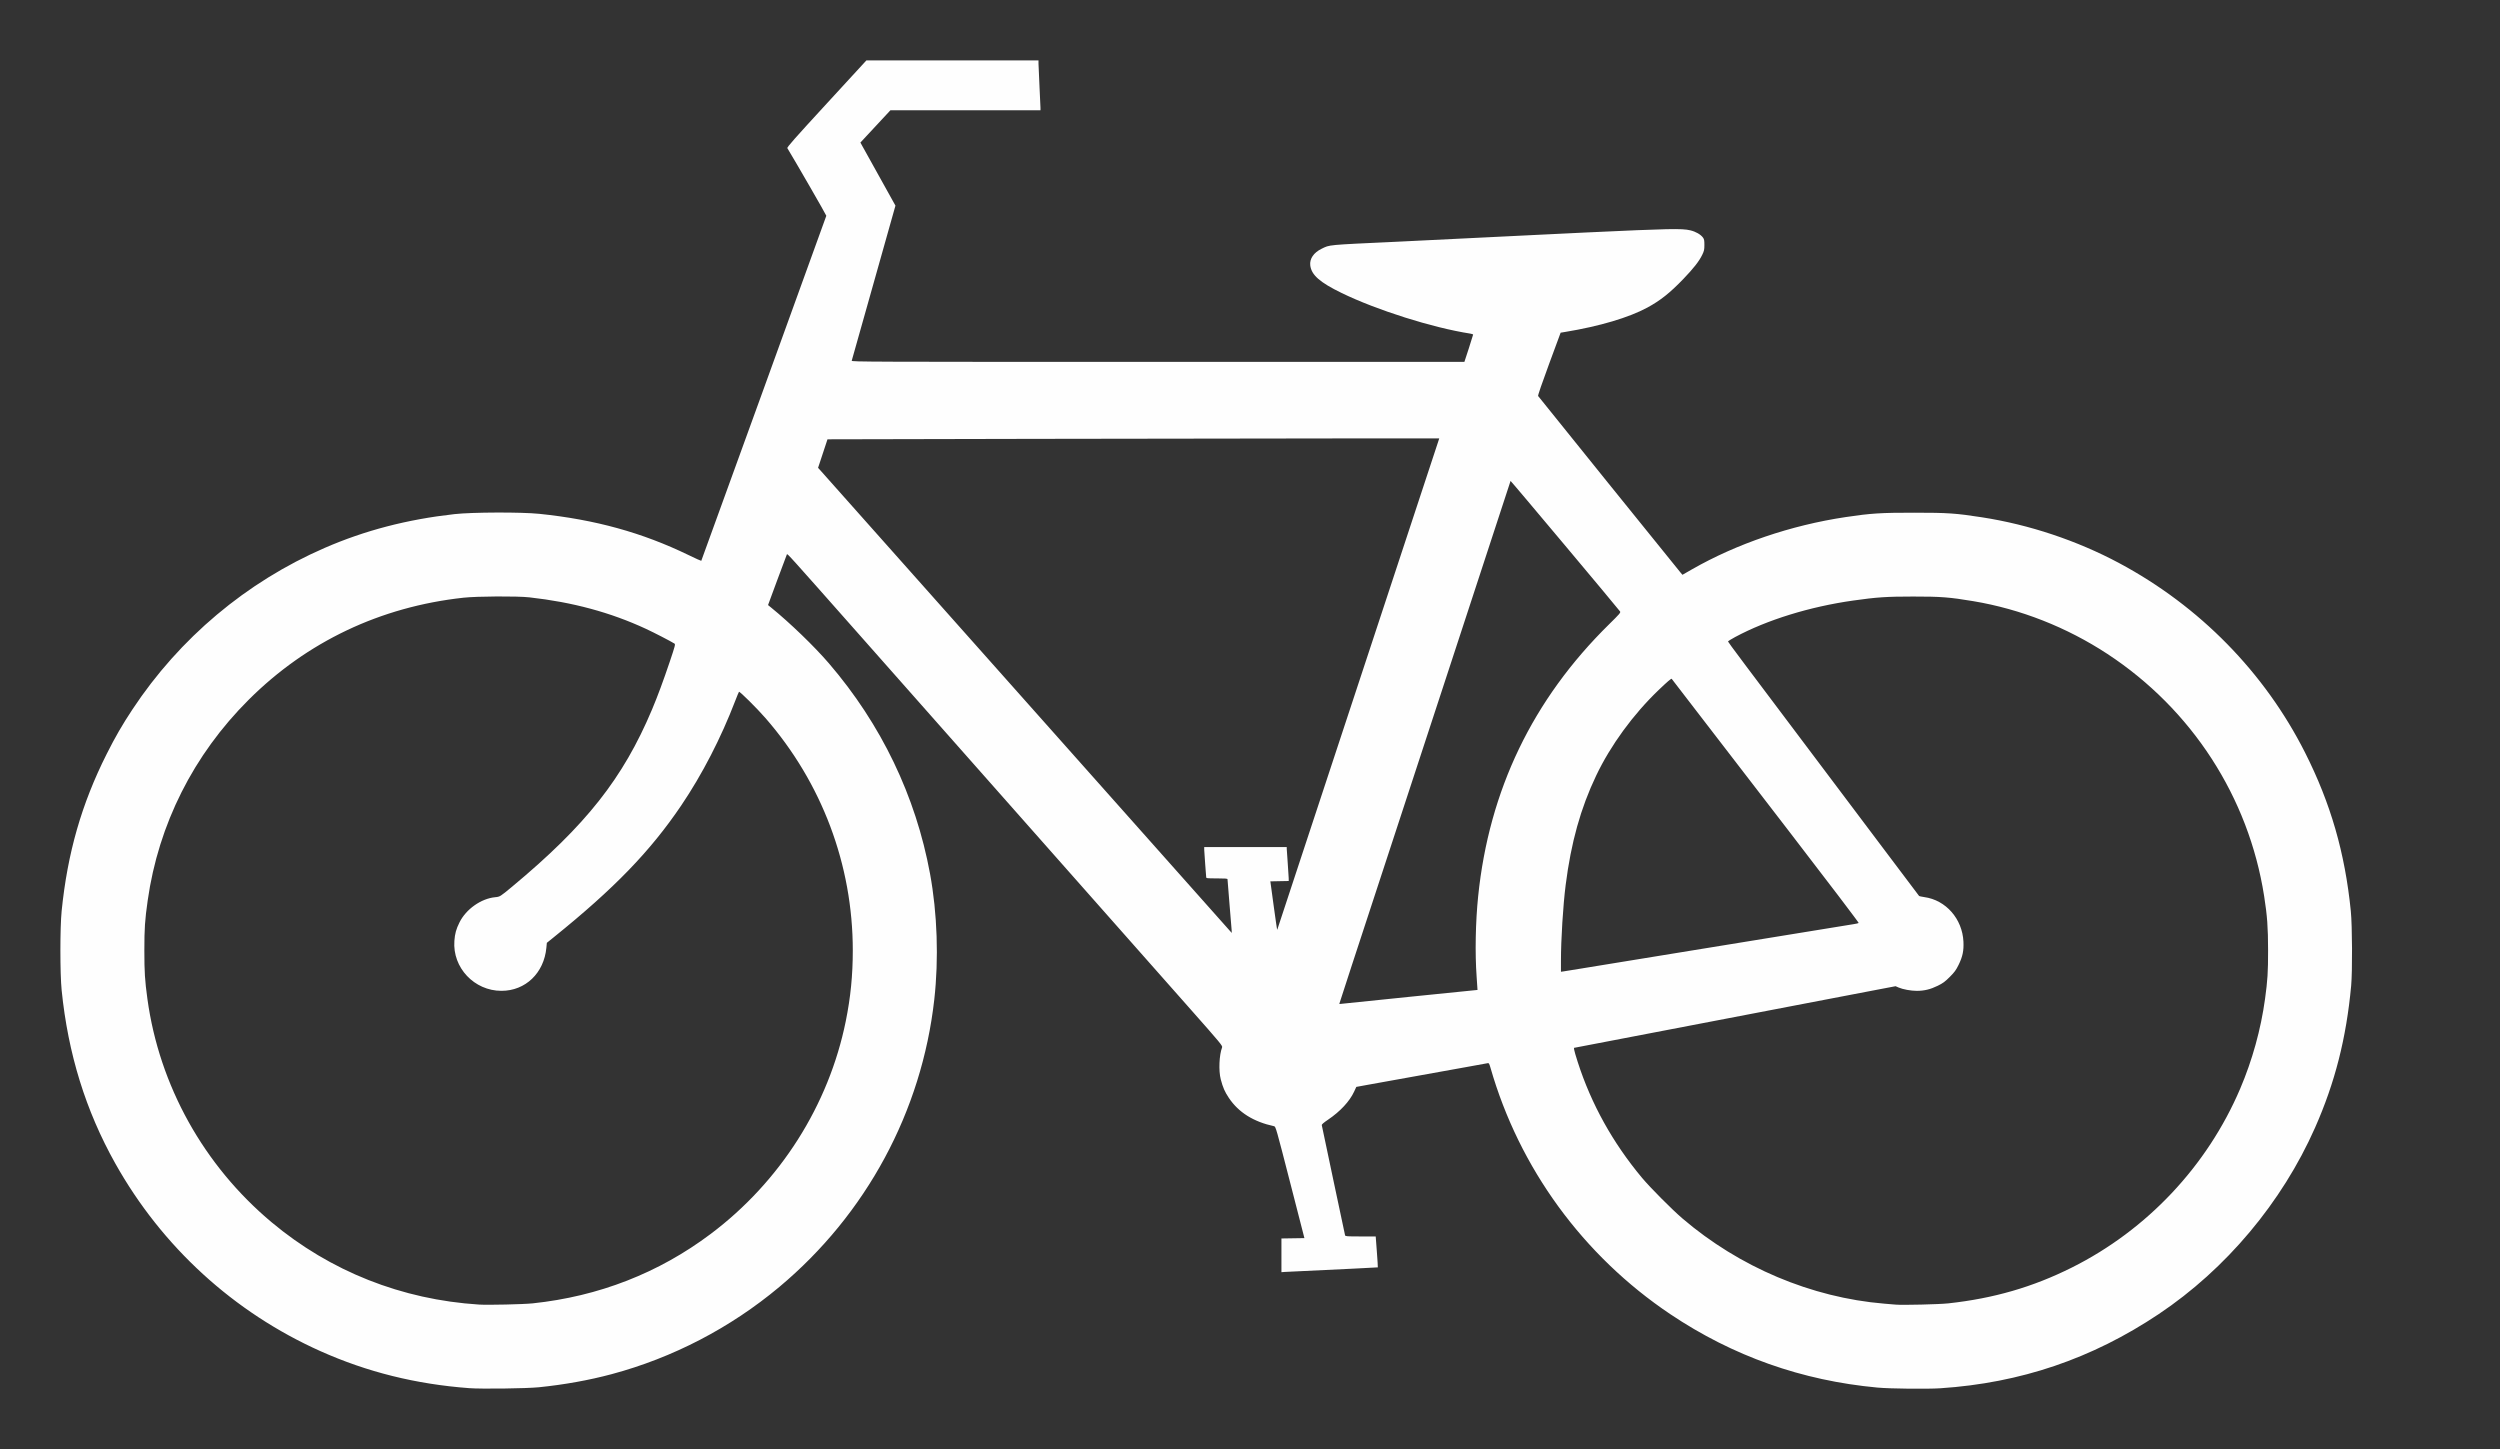 <?xml version="1.0" encoding="UTF-8" standalone="no"?>
<!-- Created with Inkscape (http://www.inkscape.org/) -->

<svg
   xmlns:dc="http://purl.org/dc/elements/1.1/"
   xmlns:cc="http://creativecommons.org/ns#"
   xmlns:rdf="http://www.w3.org/1999/02/22-rdf-syntax-ns#"
   xmlns:svg="http://www.w3.org/2000/svg"
   xmlns="http://www.w3.org/2000/svg"
   xmlns:sodipodi="http://sodipodi.sourceforge.net/DTD/sodipodi-0.dtd"
   xmlns:inkscape="http://www.inkscape.org/namespaces/inkscape"
   id="svg2"
   version="1.1"
   inkscape:version="0.48.4 r9939"
   width="414.05"
   height="240"
   sodipodi:docname="bike.svg"
   inkscape:export-filename="/home/kintaro/workspace/PalmaBici/res/drawable-xxhdpi/bike.png"
   inkscape:export-xdpi="27"
   inkscape:export-ydpi="27">
  <rect width="100%" height="100%" fill="#333333" stroke="none"/>
  <defs
     id="defs6" />
  <sodipodi:namedview
     pagecolor="#ffffff"
     bordercolor="#666666"
     borderopacity="1"
     objecttolerance="10"
     gridtolerance="10"
     guidetolerance="10"
     inkscape:pageopacity="0"
     inkscape:pageshadow="2"
     inkscape:window-width="1600"
     inkscape:window-height="841"
     id="namedview4"
     showgrid="false"
     inkscape:zoom="1.1359673"
     inkscape:cx="387.93903"
     inkscape:cy="174.35488"
     inkscape:window-x="0"
     inkscape:window-y="26"
     inkscape:window-maximized="1"
     inkscape:current-layer="svg2" />
  <path
     style="fill:#fefefe"
     d="m 77.691,229.905 c -8.805,-0.659 -16.879,-2.667 -24.602,-6.12 -14.377,-6.428 -26.256,-17.291 -33.991,-31.087 -4.909,-8.754 -7.829,-18.184 -8.889,-28.705 -0.277,-2.753 -0.277,-10.364 0,-13.117 0.968,-9.606 3.304,-17.743 7.468,-26.015 1.432,-2.845 2.569,-4.811 4.253,-7.36 7.811,-11.815 18.879,-21.117 31.826,-26.748 6.682,-2.906 13.678,-4.729 21.51,-5.604 2.912,-0.326 11.085,-0.353 14.055,-0.048 9.242,0.952 17.048,3.108 24.719,6.829 1.137,0.551 2.083,0.981 2.104,0.956 0.035,-0.043 20.638,-56.899 20.71,-57.15 0.024,-0.082 -5.171,-9.097 -6.452,-11.197 -0.088,-0.144 1.144,-1.539 6.493,-7.358 l 6.601,-7.181 14.25,0 14.25,0 0.002,0.579 c 9.2e-4,0.318 0.075,1.992 0.163,3.72 0.089,1.728 0.162,3.328 0.163,3.555 l 0.002,0.413 -12.429,0 -12.429,0 -2.484,2.672 -2.484,2.672 2.903,5.223 2.903,5.223 -3.592,12.746 c -1.976,7.011 -3.618,12.833 -3.65,12.939 -0.055,0.184 2.411,0.193 50.706,0.193 l 50.764,0 0.722,-2.205 c 0.397,-1.213 0.722,-2.25 0.722,-2.305 0,-0.055 -0.211,-0.133 -0.468,-0.173 -6.246,-0.973 -15.457,-3.881 -21.302,-6.725 -3.626,-1.764 -5.013,-2.986 -5.202,-4.582 -0.129,-1.086 0.572,-2.11 1.88,-2.746 1.393,-0.677 0.756,-0.618 12.472,-1.163 4.678,-0.218 20.735,-1.006 23.534,-1.155 1.182,-0.063 4.754,-0.236 7.937,-0.384 13.686,-0.638 15.718,-0.679 17.112,-0.352 0.913,0.214 1.724,0.68 2.116,1.214 0.188,0.256 0.228,0.473 0.226,1.213 -0.002,0.792 -0.046,0.991 -0.365,1.647 -0.514,1.056 -1.426,2.221 -3.123,3.988 -2.2,2.291 -3.8,3.563 -5.946,4.727 -3.064,1.662 -7.923,3.104 -13.603,4.038 l -0.772,0.127 -1.91,5.171 c -1.156,3.13 -1.876,5.226 -1.823,5.312 0.089,0.145 22.938,28.47 23.562,29.209 l 0.344,0.408 1.543,-0.884 c 7.451,-4.266 16.439,-7.325 25.519,-8.682 4.141,-0.619 5.8,-0.725 11.299,-0.721 5.609,0 6.914,0.092 11.244,0.762 7.829,1.211 15.746,3.854 22.725,7.586 13.307,7.117 24.088,18.107 30.791,31.388 4.243,8.406 6.606,16.593 7.573,26.229 0.244,2.433 0.279,10.012 0.057,12.401 -0.805,8.674 -2.674,16.014 -5.981,23.494 -5.464,12.357 -14.739,23.414 -25.898,30.873 -11.044,7.382 -22.877,11.401 -36.156,12.278 -2.195,0.145 -8.341,0.078 -10.417,-0.114 -12.513,-1.155 -23.949,-5.207 -34.304,-12.154 -14.447,-9.692 -25.023,-24.187 -29.793,-40.836 -0.181,-0.633 -0.264,-0.78 -0.417,-0.744 -0.105,0.024 -1.729,0.319 -3.609,0.655 -5.099,0.912 -14.183,2.548 -16.314,2.938 l -1.874,0.343 -0.365,0.787 c -0.742,1.602 -2.3,3.28 -4.305,4.635 -0.768,0.52 -1.079,0.792 -1.049,0.92 0.024,0.1 0.887,4.2 1.919,9.111 1.032,4.911 1.903,9.016 1.936,9.122 0.054,0.176 0.275,0.193 2.567,0.193 l 2.508,0 0.192,2.547 c 0.106,1.401 0.177,2.559 0.158,2.574 -0.019,0.016 -1.82,0.11 -4.003,0.21 -8.252,0.379 -10.929,0.507 -11.437,0.548 l -0.524,0.041 0,-2.792 0,-2.792 1.903,-0.03 1.903,-0.03 -2.371,-9.236 c -2.296,-8.943 -2.38,-9.238 -2.647,-9.295 -3.41,-0.735 -5.885,-2.284 -7.495,-4.69 -0.675,-1.008 -0.986,-1.72 -1.341,-3.069 -0.374,-1.418 -0.265,-4.022 0.221,-5.3 0.099,-0.261 -0.242,-0.673 -5.257,-6.343 -2.95,-3.335 -10.273,-11.616 -16.274,-18.403 -6.001,-6.787 -15.846,-17.92 -21.877,-24.74 -6.031,-6.821 -13.62,-15.402 -16.863,-19.07 -11.567,-13.082 -11.724,-13.256 -11.806,-13.101 -0.043,0.082 -0.764,2.006 -1.601,4.275 l -1.522,4.126 0.484,0.393 c 3.161,2.57 7.194,6.462 9.602,9.267 8.663,10.088 14.38,21.987 16.745,34.849 1.204,6.552 1.458,14.071 0.702,20.818 -2.076,18.526 -11.263,35.563 -25.675,47.615 -8.094,6.768 -17.629,11.725 -27.778,14.441 -3.741,1.001 -7.829,1.736 -12.015,2.162 -2.066,0.21 -9.49,0.306 -11.574,0.151 z m 10.527,-14.042 c 10.94,-1.153 20.879,-5.029 29.487,-11.499 11.517,-8.656 19.549,-21.309 22.372,-35.242 0.796,-3.928 1.162,-7.608 1.162,-11.693 0.003,-14.177 -5.113,-27.785 -14.479,-38.52 -1.422,-1.63 -4.266,-4.45 -4.371,-4.333 -0.044,0.05 -0.318,0.71 -0.608,1.467 -2.367,6.18 -5.491,12.234 -8.957,17.361 -5.128,7.584 -11.093,13.749 -21.144,21.85 l -1.113,0.897 -0.075,0.802 c -0.39,4.201 -3.464,7.153 -7.444,7.149 -4.504,0 -8.118,-3.836 -7.795,-8.267 0.088,-1.214 0.288,-1.939 0.846,-3.066 1.084,-2.192 3.578,-3.952 5.915,-4.174 0.785,-0.074 0.818,-0.095 2.788,-1.732 12.242,-10.173 18.385,-17.951 23.19,-29.364 0.917,-2.177 1.878,-4.77 2.935,-7.915 0.874,-2.599 0.949,-2.886 0.781,-2.991 -0.677,-0.423 -3.353,-1.805 -4.733,-2.446 -5.872,-2.723 -12.161,-4.422 -19.306,-5.215 -2.01,-0.223 -8.659,-0.187 -10.913,0.06 -13.758,1.504 -25.908,7.274 -35.553,16.884 -9.155,9.122 -14.952,20.638 -16.743,33.258 -0.464,3.269 -0.553,4.611 -0.553,8.299 0,3.569 0.086,4.939 0.504,7.992 1.966,14.364 9.337,27.612 20.598,37.027 9.697,8.107 21.532,12.798 34.337,13.611 1.46,0.093 7.352,-0.041 8.874,-0.201 z m 234.462,0 c 7.514,-0.82 13.983,-2.695 20.448,-5.927 12.451,-6.223 22.427,-16.819 27.888,-29.621 2.011,-4.715 3.429,-9.837 4.12,-14.885 0.422,-3.084 0.505,-4.414 0.503,-8.047 -0.003,-3.816 -0.14,-5.693 -0.655,-8.982 -2.566,-16.389 -11.976,-30.924 -25.958,-40.099 -6.735,-4.419 -14.383,-7.428 -22.209,-8.737 -3.943,-0.66 -5.372,-0.769 -9.978,-0.766 -4.406,0 -6.024,0.111 -9.921,0.664 -7.208,1.023 -14.238,3.196 -19.542,6.041 -0.65,0.349 -1.182,0.683 -1.182,0.744 0,0.097 2.656,3.642 16.149,21.557 1.88,2.496 6.116,8.126 9.414,12.511 3.298,4.386 6.032,8.014 6.075,8.063 0.043,0.05 0.442,0.14 0.886,0.201 3.557,0.493 6.287,3.606 6.466,7.37 0.071,1.506 -0.134,2.489 -0.807,3.858 -0.427,0.869 -0.676,1.208 -1.463,1.995 -0.787,0.787 -1.126,1.036 -1.995,1.463 -1.196,0.588 -2.216,0.836 -3.449,0.839 -0.978,0 -2.33,-0.246 -3.042,-0.558 l -0.483,-0.212 -2.934,0.559 c -1.614,0.307 -5.612,1.073 -8.886,1.702 -3.274,0.628 -10.491,2.013 -16.039,3.077 -5.547,1.064 -13.534,2.596 -17.747,3.404 l -7.661,1.47 0.033,0.306 c 0.018,0.168 0.283,1.083 0.589,2.032 2.248,6.979 5.81,13.394 10.661,19.198 1.346,1.61 4.962,5.245 6.684,6.719 9.422,8.062 21.359,13.104 33.4,14.108 0.788,0.066 1.656,0.138 1.929,0.162 1.175,0.1 7.204,-0.044 8.708,-0.209 z m -89.177,-50.777 c 6.154,-0.618 11.194,-1.128 11.202,-1.133 0.007,-0.009 -0.058,-0.978 -0.144,-2.16 -0.284,-3.873 -0.186,-9.092 0.249,-13.338 1.804,-17.596 9.036,-32.617 21.699,-45.071 1.748,-1.719 1.933,-1.935 1.805,-2.115 -0.418,-0.588 -18.114,-21.685 -18.134,-21.62 -0.073,0.232 -9.407,28.729 -11.163,34.083 -1.144,3.486 -3.575,10.902 -5.403,16.48 -4.055,12.373 -6.917,21.102 -9.691,29.557 -1.157,3.524 -2.103,6.44 -2.103,6.478 0,0.038 0.112,0.046 0.248,0.017 0.136,-0.029 5.283,-0.559 11.437,-1.177 z m 28.66,-4.724 c 1.485,-0.245 3.767,-0.617 5.071,-0.827 1.303,-0.21 6.934,-1.128 12.511,-2.04 19.634,-3.208 26.463,-4.32 27.227,-4.433 0.424,-0.062 0.813,-0.152 0.863,-0.198 0.05,-0.046 -5.155,-6.898 -11.567,-15.226 -6.412,-8.328 -13.394,-17.399 -15.515,-20.158 -2.121,-2.759 -3.871,-5.035 -3.89,-5.058 -0.064,-0.082 -0.761,0.516 -2.142,1.84 -4.233,4.054 -7.964,9.163 -10.361,14.187 -2.577,5.401 -4.165,11.096 -5.056,18.133 -0.432,3.41 -0.778,8.989 -0.779,12.554 l -9.2e-4,1.806 0.468,-0.067 c 0.258,-0.037 1.684,-0.267 3.169,-0.512 z m -58.174,-6.258 c -0.018,-0.227 -0.18,-2.199 -0.361,-4.382 -0.181,-2.183 -0.328,-4.03 -0.328,-4.106 -9e-5,-0.104 -0.426,-0.138 -1.764,-0.138 -1.605,0 -1.764,-0.017 -1.766,-0.193 -9.2e-4,-0.106 -0.075,-1.061 -0.163,-2.122 -0.088,-1.061 -0.162,-2.14 -0.163,-2.398 l -0.003,-0.469 6.834,0 6.834,0 0.003,0.303 c 0.002,0.167 0.075,1.221 0.162,2.342 0.087,1.122 0.16,2.249 0.162,2.505 l 0.003,0.465 -1.521,0.03 -1.521,0.03 0.552,4.064 c 0.303,2.235 0.566,4.021 0.584,3.968 0.018,-0.053 1.97,-5.974 4.338,-13.158 2.369,-7.184 7.407,-22.462 11.197,-33.951 9.332,-28.29 11.13,-33.744 11.22,-34.034 l 0.077,-0.248 -16.845,0 c -9.265,0 -32.061,0.033 -50.658,0.073 l -33.813,0.073 -0.781,2.364 -0.781,2.364 0.272,0.291 c 0.43,0.46 7.574,8.493 38.909,43.749 16.125,18.143 29.325,32.987 29.335,32.987 0.009,0 0.002,-0.186 -0.016,-0.413 z"
     id="path2993"
     inkscape:connector-curvature="0" />
</svg>
